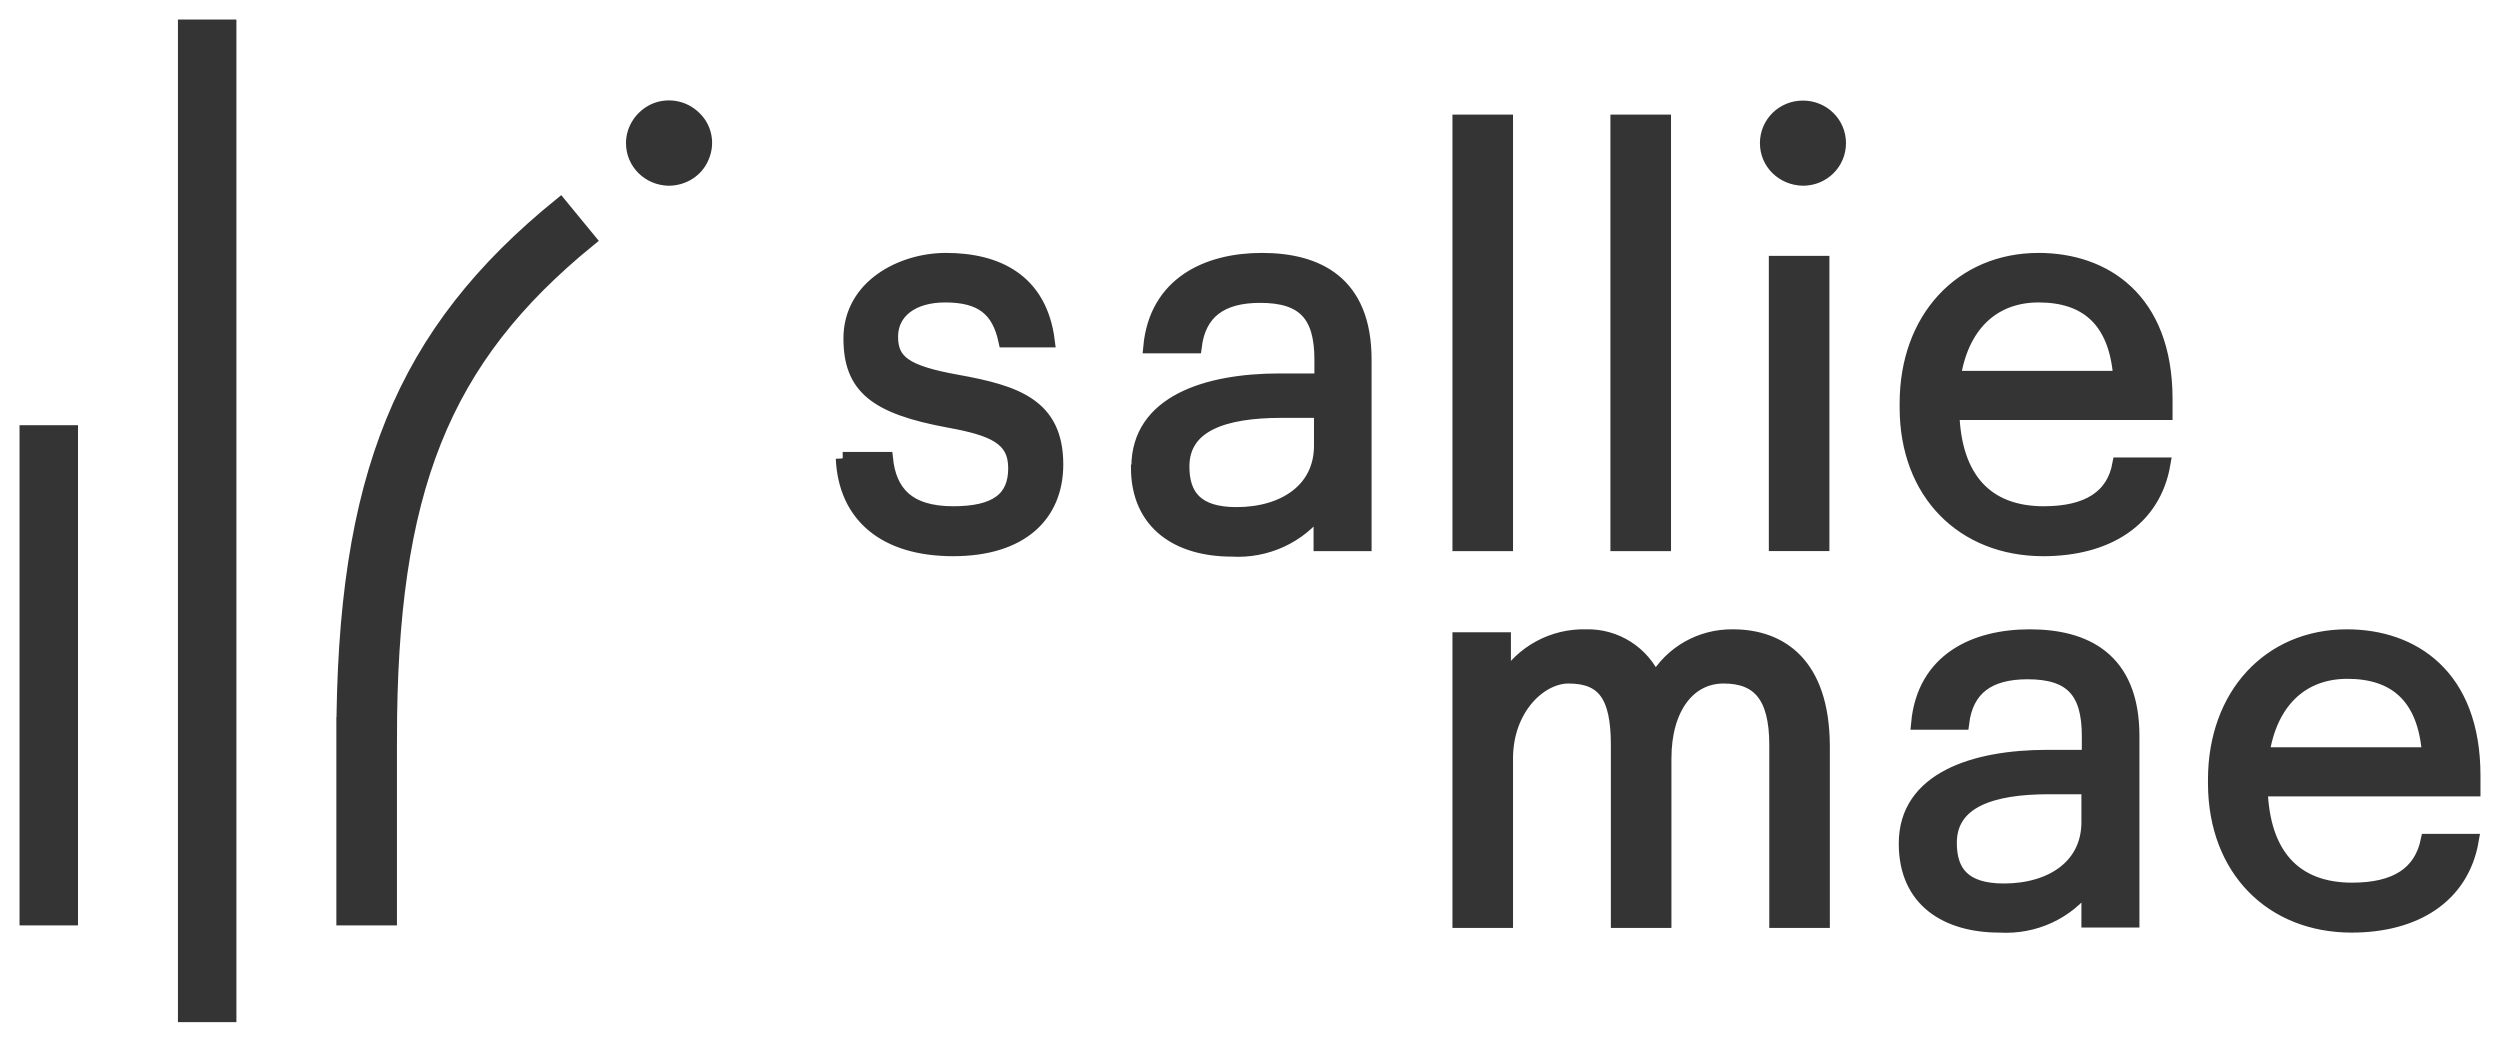 <svg width="96" height="40" viewBox="0 0 96 40" fill="none" xmlns="http://www.w3.org/2000/svg">
<path d="M57.85 4.65H56.024V20.913H57.85V4.65Z" fill="#343434"/>
<path d="M63.917 4.65H62.09V20.913H63.917V4.65Z" fill="#343434"/>
<path d="M69.999 10.076H68.173V20.912H69.999V10.076Z" fill="#343434"/>
<path d="M73.196 15.649V15.486C73.196 12.227 75.3 9.962 78.284 9.962C80.795 9.962 83.176 11.461 83.176 15.323V15.877H74.99C75.071 18.338 76.262 19.69 78.48 19.69C80.159 19.69 81.138 19.071 81.366 17.817H83.095C82.72 19.984 80.909 21.108 78.463 21.108C75.381 21.108 73.196 18.957 73.196 15.649ZM81.399 14.492C81.236 12.276 80.078 11.364 78.284 11.364C76.49 11.364 75.332 12.553 75.039 14.492H81.399Z" fill="#343434"/>
<path d="M43.694 17.93C43.694 15.437 46.32 14.59 49.141 14.59H50.723V13.808C50.723 12.097 50.055 11.38 48.391 11.38C46.891 11.38 46.059 11.999 45.896 13.319H44.151C44.379 10.875 46.353 9.962 48.456 9.962C50.56 9.962 52.419 10.81 52.419 13.808V20.913H50.691V19.56C49.908 20.619 48.62 21.206 47.299 21.124C45.276 21.124 43.678 20.147 43.678 17.947L43.694 17.93ZM50.707 17.165V15.796H49.207C47.021 15.796 45.423 16.317 45.423 17.914C45.423 19.022 45.945 19.723 47.478 19.723C49.304 19.723 50.707 18.794 50.707 17.116" fill="#343434"/>
<path d="M73.163 32.384C73.163 29.891 75.822 29.044 78.61 29.044H80.192V28.262C80.192 26.55 79.523 25.834 77.86 25.834C76.36 25.834 75.528 26.453 75.365 27.773H73.636C73.865 25.312 75.838 24.416 77.942 24.416C80.045 24.416 81.904 25.263 81.904 28.262V35.366H80.176V33.997C79.393 35.056 78.121 35.643 76.784 35.562C74.761 35.562 73.163 34.6 73.163 32.4V32.384ZM80.176 31.618V30.249H78.675C76.49 30.249 74.892 30.771 74.892 32.368C74.892 33.476 75.414 34.176 76.947 34.176C78.773 34.176 80.176 33.248 80.176 31.569" fill="#343434"/>
<path d="M85.036 30.103V29.94C85.036 26.681 87.139 24.416 90.124 24.416C92.635 24.416 95 25.915 95 29.777V30.331H86.83C86.911 32.791 88.102 34.144 90.32 34.144C91.999 34.144 92.945 33.525 93.206 32.27H94.935C94.56 34.437 92.749 35.562 90.303 35.562C87.237 35.562 85.052 33.411 85.036 30.103ZM93.255 28.946C93.092 26.73 91.934 25.817 90.14 25.817C88.346 25.817 87.188 27.007 86.895 28.946H93.255Z" fill="#343434"/>
<path d="M32.36 17.605H34.04C34.17 18.876 34.855 19.69 36.6 19.69C38.248 19.69 38.965 19.136 38.965 17.979C38.965 16.823 38.117 16.48 36.421 16.171C33.6 15.649 32.638 14.867 32.638 12.993C32.638 10.989 34.611 9.962 36.323 9.962C38.28 9.962 39.96 10.744 40.254 13.091H38.59C38.329 11.885 37.677 11.364 36.291 11.364C35.035 11.364 34.236 11.983 34.236 12.928C34.236 13.873 34.758 14.28 36.764 14.639C39.014 15.046 40.58 15.552 40.58 17.833C40.58 19.788 39.226 21.108 36.6 21.108C33.959 21.108 32.442 19.805 32.344 17.605" fill="#343434"/>
<path d="M67.831 5.497C67.831 4.731 68.45 4.112 69.233 4.112C70.016 4.112 70.636 4.731 70.636 5.497C70.636 6.263 70.016 6.882 69.233 6.882C68.45 6.866 67.831 6.263 67.831 5.497Z" fill="#343434"/>
<path d="M24.288 5.497C24.288 4.943 24.631 4.438 25.152 4.21C25.674 3.998 26.278 4.112 26.685 4.52C27.093 4.911 27.207 5.514 26.979 6.035C26.767 6.556 26.245 6.882 25.674 6.882C24.908 6.866 24.288 6.263 24.288 5.497Z" fill="#343434"/>
<path d="M66.543 24.416C65.303 24.4 64.162 25.052 63.558 26.111C63.102 25.052 62.042 24.383 60.9 24.416C59.628 24.383 58.421 25.035 57.769 26.127V24.53H56.024V35.383H57.85V29.125C57.85 27.219 59.139 25.997 60.231 25.997C61.569 25.997 62.107 26.714 62.107 28.604V35.383H63.933V29.125C63.933 27.186 64.863 25.997 66.184 25.997C67.505 25.997 68.19 26.714 68.19 28.604V35.383H70.016V28.636C70 25.491 68.385 24.416 66.543 24.416Z" fill="#343434"/>
<path d="M14.993 28.392H13.166C13.166 18.305 15.449 12.765 21.516 7.844L22.641 9.213C16.998 13.808 14.993 18.827 14.993 28.392Z" fill="#343434"/>
<path d="M14.993 27.789H13.166V35.285H14.993V27.789Z" fill="#343434"/>
<path d="M8.828 1H7.083V39H8.828V1Z" fill="#343434"/>
<path d="M2.745 16.578H1V35.285H2.745V16.578Z" fill="#343434"/>
<path d="M50.707 17.165V15.796H49.207C47.021 15.796 45.423 16.317 45.423 17.914C45.423 19.022 45.945 19.723 47.478 19.723C49.304 19.723 50.707 18.794 50.707 17.116M80.176 31.618V30.249H78.675C76.49 30.249 74.892 30.771 74.892 32.368C74.892 33.476 75.414 34.176 76.947 34.176C78.773 34.176 80.176 33.248 80.176 31.569M32.36 17.605H34.04C34.17 18.876 34.855 19.69 36.6 19.69C38.248 19.69 38.965 19.136 38.965 17.979C38.965 16.823 38.117 16.48 36.421 16.171C33.6 15.649 32.638 14.867 32.638 12.993C32.638 10.989 34.611 9.962 36.323 9.962C38.28 9.962 39.96 10.744 40.254 13.091H38.59C38.329 11.885 37.677 11.364 36.291 11.364C35.035 11.364 34.236 11.983 34.236 12.928C34.236 13.873 34.758 14.28 36.764 14.639C39.014 15.046 40.58 15.552 40.58 17.833C40.58 19.788 39.226 21.108 36.6 21.108C33.959 21.108 32.442 19.805 32.344 17.605M57.85 4.65H56.024V20.913H57.85V4.65ZM63.917 4.65H62.09V20.913H63.917V4.65ZM69.999 10.076H68.173V20.912H69.999V10.076ZM73.196 15.649V15.486C73.196 12.227 75.3 9.962 78.284 9.962C80.795 9.962 83.176 11.461 83.176 15.323V15.877H74.99C75.071 18.338 76.262 19.69 78.48 19.69C80.159 19.69 81.138 19.071 81.366 17.817H83.095C82.72 19.984 80.909 21.108 78.463 21.108C75.381 21.108 73.196 18.957 73.196 15.649ZM81.399 14.492C81.236 12.276 80.078 11.364 78.284 11.364C76.49 11.364 75.332 12.553 75.039 14.492H81.399ZM43.694 17.93C43.694 15.437 46.32 14.59 49.141 14.59H50.723V13.808C50.723 12.097 50.055 11.38 48.391 11.38C46.891 11.38 46.059 11.999 45.896 13.319H44.151C44.379 10.875 46.353 9.962 48.456 9.962C50.56 9.962 52.419 10.81 52.419 13.808V20.913H50.691V19.56C49.908 20.619 48.62 21.206 47.299 21.124C45.276 21.124 43.678 20.147 43.678 17.947L43.694 17.93ZM73.163 32.384C73.163 29.891 75.822 29.044 78.61 29.044H80.192V28.262C80.192 26.55 79.523 25.834 77.86 25.834C76.36 25.834 75.528 26.453 75.365 27.773H73.636C73.865 25.312 75.838 24.416 77.942 24.416C80.045 24.416 81.904 25.263 81.904 28.262V35.366H80.176V33.997C79.393 35.056 78.121 35.643 76.784 35.562C74.761 35.562 73.163 34.6 73.163 32.4V32.384ZM85.036 30.103V29.94C85.036 26.681 87.139 24.416 90.124 24.416C92.635 24.416 95 25.915 95 29.777V30.331H86.83C86.911 32.791 88.102 34.144 90.32 34.144C91.999 34.144 92.945 33.525 93.206 32.27H94.935C94.56 34.437 92.749 35.562 90.303 35.562C87.237 35.562 85.052 33.411 85.036 30.103ZM93.255 28.946C93.092 26.73 91.934 25.817 90.14 25.817C88.346 25.817 87.188 27.007 86.895 28.946H93.255ZM67.831 5.497C67.831 4.731 68.45 4.112 69.233 4.112C70.016 4.112 70.636 4.731 70.636 5.497C70.636 6.263 70.016 6.882 69.233 6.882C68.45 6.866 67.831 6.263 67.831 5.497ZM24.288 5.497C24.288 4.943 24.631 4.438 25.152 4.21C25.674 3.998 26.278 4.112 26.685 4.52C27.093 4.911 27.207 5.514 26.979 6.035C26.767 6.556 26.245 6.882 25.674 6.882C24.908 6.866 24.288 6.263 24.288 5.497ZM66.543 24.416C65.303 24.4 64.162 25.052 63.558 26.111C63.102 25.052 62.042 24.383 60.9 24.416C59.628 24.383 58.421 25.035 57.769 26.127V24.53H56.024V35.383H57.85V29.125C57.85 27.219 59.139 25.997 60.231 25.997C61.569 25.997 62.107 26.714 62.107 28.604V35.383H63.933V29.125C63.933 27.186 64.863 25.997 66.184 25.997C67.505 25.997 68.19 26.714 68.19 28.604V35.383H70.016V28.636C70 25.491 68.385 24.416 66.543 24.416ZM14.993 28.392H13.166C13.166 18.305 15.449 12.765 21.516 7.844L22.641 9.213C16.998 13.808 14.993 18.827 14.993 28.392ZM14.993 27.789H13.166V35.285H14.993V27.789ZM8.828 1H7.083V39H8.828V1ZM2.745 16.578H1V35.285H2.745V16.578Z" stroke="#343434" stroke-width="0.5"/>
</svg>
